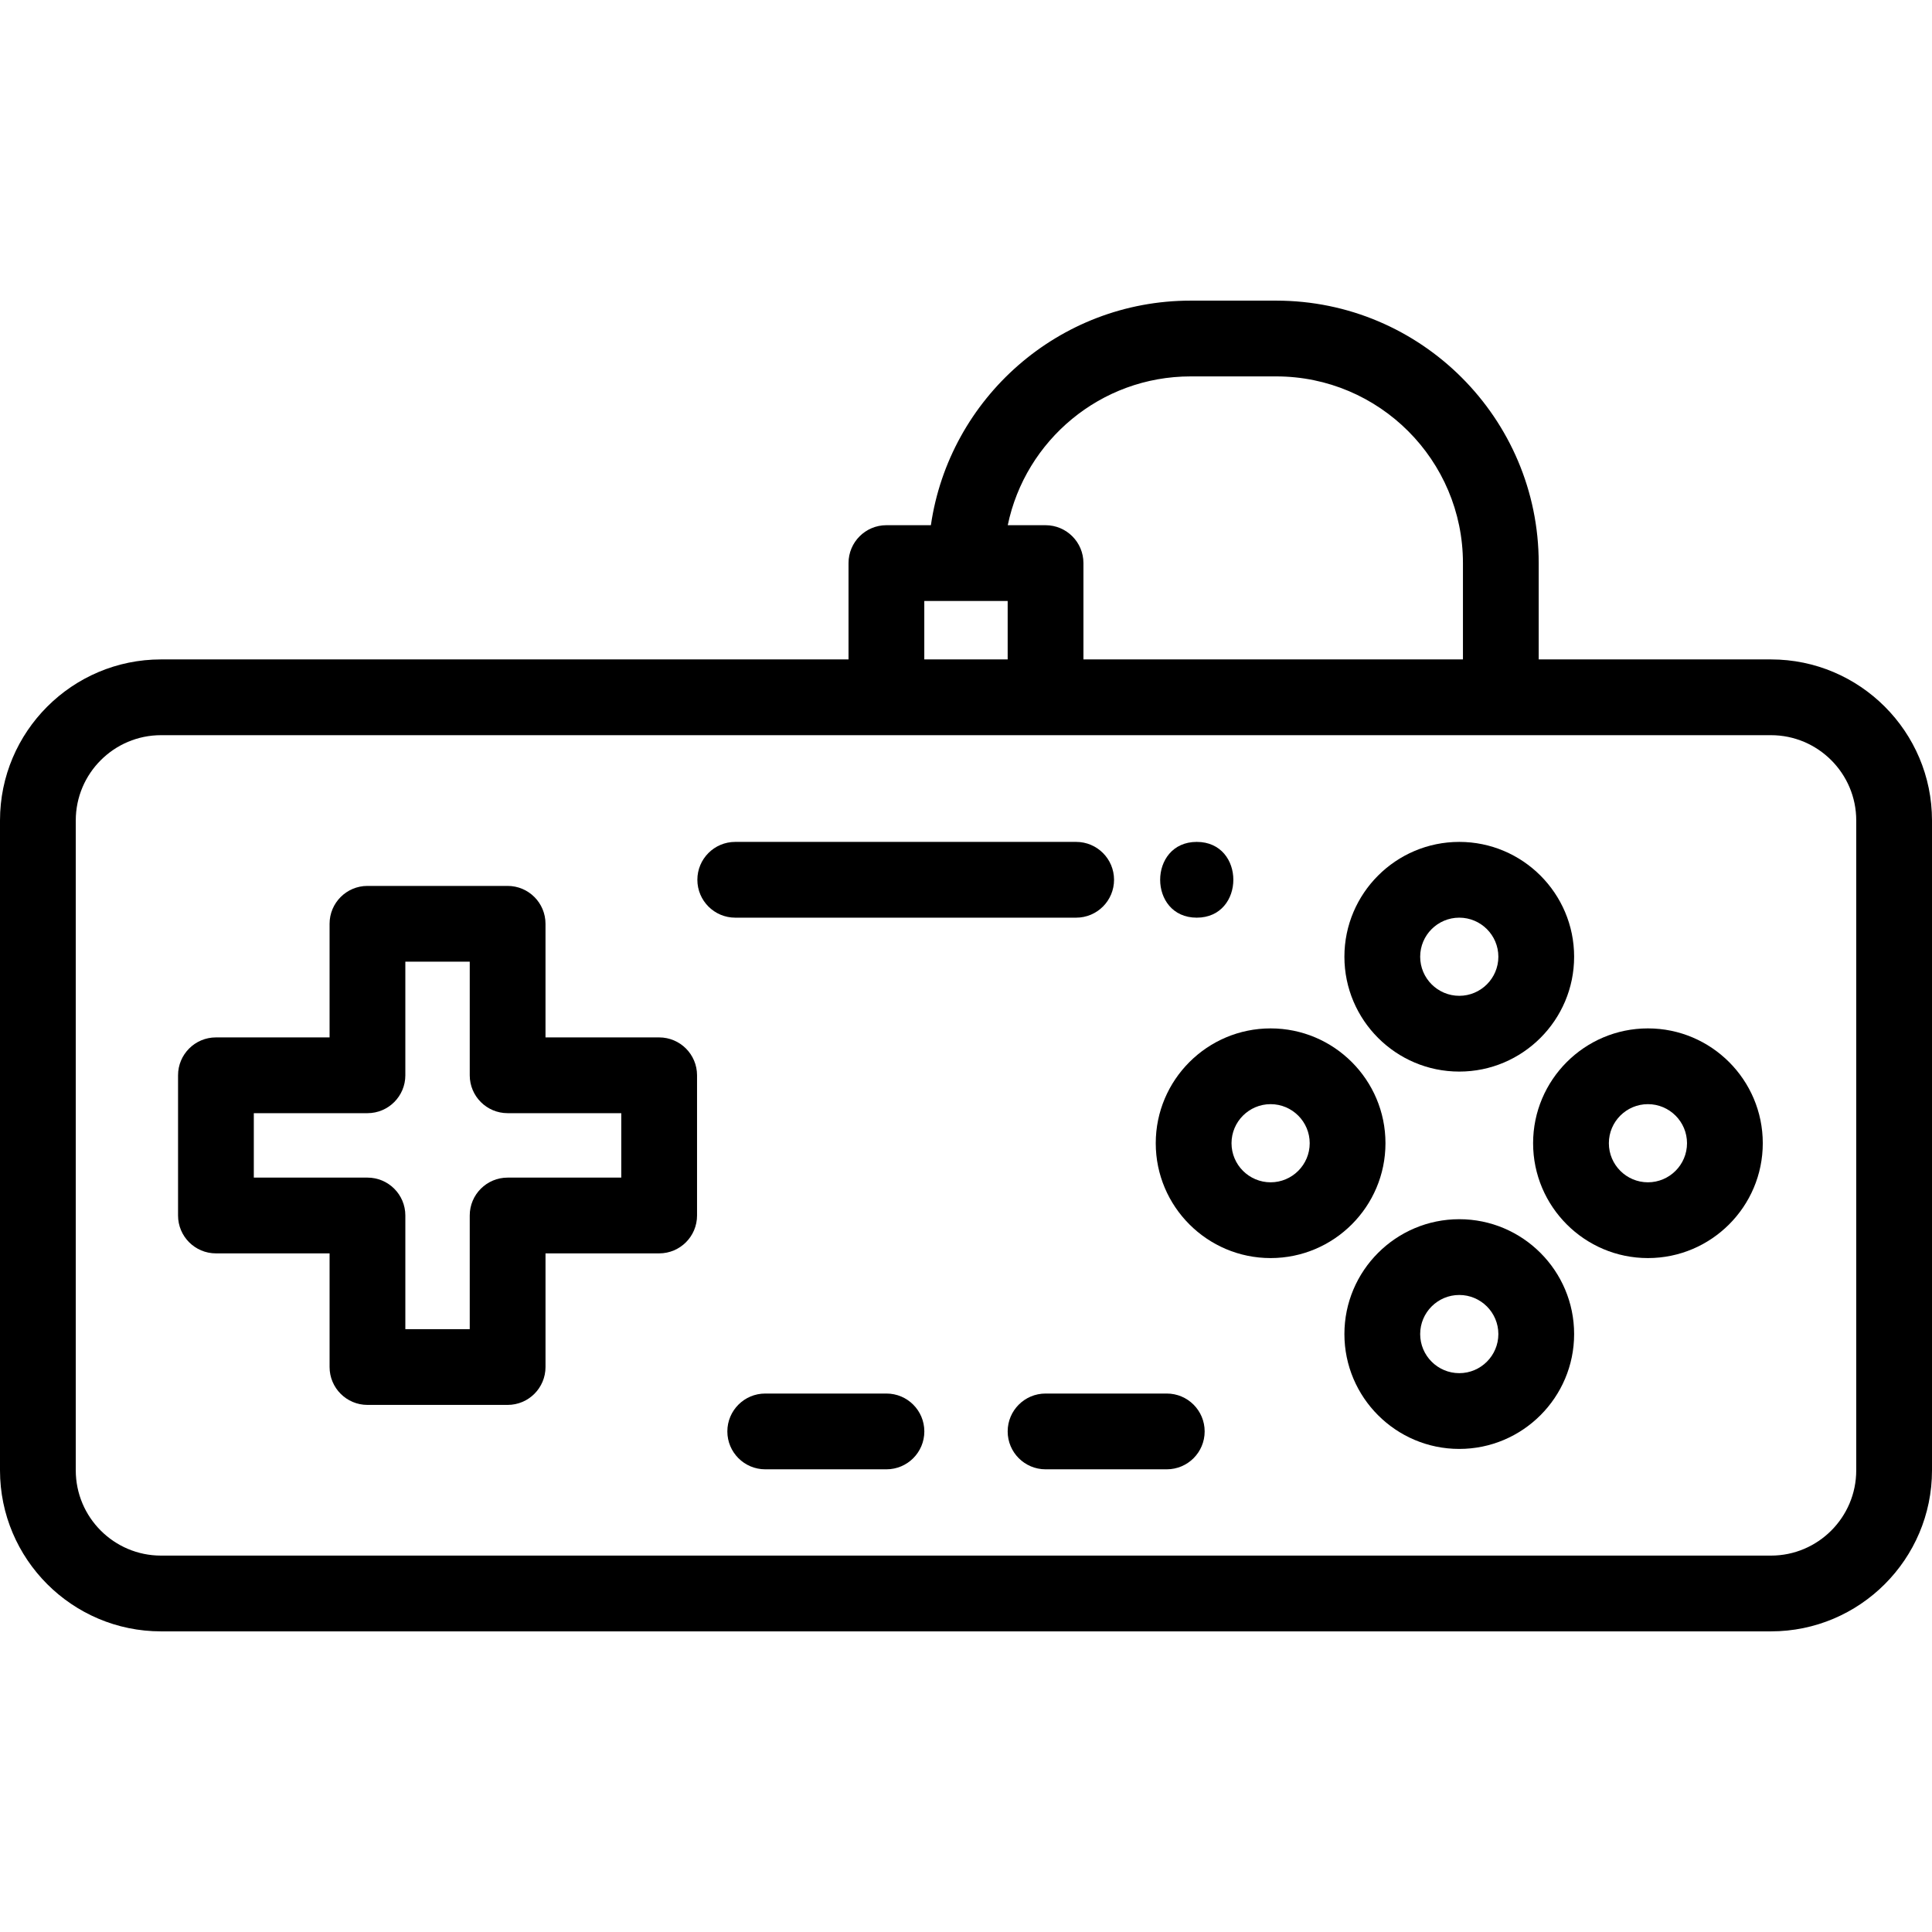 <?xml version="1.0" encoding="iso-8859-1"?>
<!-- Generator: Adobe Illustrator 19.0.0, SVG Export Plug-In . SVG Version: 6.00 Build 0)  -->
<svg version="1.1" id="Capa_1" xmlns="http://www.w3.org/2000/svg" xmlns:xlink="http://www.w3.org/1999/xlink" x="0px" y="0px"
	 viewBox="0 0 512 512" style="enable-background:new 0 0 512 512;" xml:space="preserve">
<g>
	<g>
		<path d="M469.323,174.753h-61.55v-25.53c0-38.351-31.205-69.552-69.562-69.552h-22.689c-34.947,0-63.946,25.903-68.828,59.512
			h-11.787c-5.544,0-10.039,4.495-10.039,10.039v25.53H42.677C19.145,174.753,0,193.897,0,217.429v172.223
			c0,23.532,19.145,42.677,42.677,42.677h426.647c23.531,0,42.677-19.145,42.677-42.677V217.429
			C512,193.897,492.855,174.753,469.323,174.753z M315.523,99.75h22.689c27.286,0,49.483,22.194,49.483,49.473v25.53H287.122v-25.53
			c0-5.545-4.496-10.039-10.039-10.039h-10.017C271.718,116.701,291.677,99.75,315.523,99.75z M244.947,159.262h22.096v15.49
			h-22.096V159.262z M491.922,389.652c0,12.461-10.138,22.598-22.598,22.598H42.677c-12.461,0-22.598-10.138-22.598-22.598V217.429
			c0-12.461,10.138-22.598,22.598-22.598h192.231h42.175h192.241c12.461,0,22.598,10.138,22.598,22.598V389.652z"/>
	</g>
</g>
<g>
	<g>
		<path d="M174.682,274.924h-30.118v-30.108c0-5.545-4.496-10.039-10.039-10.039H97.38c-5.544,0-10.039,4.495-10.039,10.039v30.108
			H57.224c-5.544,0-10.039,4.495-10.039,10.039v37.155c0,5.545,4.496,10.039,10.039,10.039h30.118v30.118
			c0,5.545,4.496,10.039,10.039,10.039h37.145c5.544,0,10.039-4.495,10.039-10.039v-30.118h30.118
			c5.544,0,10.039-4.495,10.039-10.039v-37.155C184.722,279.419,180.226,274.924,174.682,274.924z M164.643,312.079h-30.118
			c-5.544,0-10.039,4.495-10.039,10.039v30.118H107.42v-30.118c0-5.545-4.496-10.039-10.039-10.039H67.263v-17.077H97.38
			c5.544,0,10.039-4.495,10.039-10.039v-30.108h17.067v30.108c0,5.545,4.496,10.039,10.039,10.039h30.118V312.079z"/>
	</g>
</g>
<g>
	<g>
		<path d="M386.721,223.112c-16.784,0-30.439,13.65-30.439,30.429c0,16.785,13.654,30.439,30.439,30.439
			s30.439-13.655,30.439-30.439C417.16,236.762,403.504,223.112,386.721,223.112z M386.721,263.901
			c-5.712,0-10.36-4.648-10.36-10.36c0-5.707,4.648-10.35,10.36-10.35s10.36,4.643,10.36,10.35
			C397.081,259.253,392.433,263.901,386.721,263.901z"/>
	</g>
</g>
<g>
	<g>
		<path d="M386.721,323.102c-16.785,0-30.439,13.655-30.439,30.439s13.655,30.439,30.439,30.439s30.439-13.655,30.439-30.439
			C417.16,336.757,403.505,323.102,386.721,323.102z M386.721,363.902c-5.712,0-10.36-4.647-10.36-10.361
			c0-5.713,4.648-10.36,10.36-10.36s10.36,4.648,10.36,10.36C397.081,359.253,392.433,363.902,386.721,363.902z"/>
	</g>
</g>
<g>
	<g>
		<path d="M336.725,272.535c-16.784,0-30.439,13.65-30.439,30.429c0,16.785,13.655,30.439,30.439,30.439
			s30.439-13.654,30.439-30.439C367.164,286.185,353.509,272.535,336.725,272.535z M336.725,313.324
			c-5.712,0-10.36-4.648-10.36-10.361c0-5.707,4.648-10.35,10.36-10.35c5.712,0,10.36,4.643,10.36,10.35
			C347.086,308.676,342.439,313.324,336.725,313.324z"/>
	</g>
</g>
<g>
	<g>
		<path d="M436.716,272.535c-16.779,0-30.429,13.65-30.429,30.429c0,16.785,13.65,30.439,30.429,30.439
			c16.785,0,30.439-13.655,30.439-30.439C467.155,286.185,453.5,272.535,436.716,272.535z M436.716,313.324
			c-5.707,0-10.35-4.648-10.35-10.361c0-5.707,4.643-10.35,10.35-10.35c5.712,0,10.36,4.643,10.36,10.35
			C447.076,308.676,442.428,313.324,436.716,313.324z"/>
	</g>
</g>
<g>
	<g>
		<path d="M234.918,369.303h-32.125c-5.544,0-10.039,4.495-10.039,10.039s4.496,10.039,10.039,10.039h32.125
			c5.544,0,10.039-4.495,10.039-10.039S240.461,369.303,234.918,369.303z"/>
	</g>
</g>
<g>
	<g>
		<path d="M309.208,369.303h-32.125c-5.544,0-10.039,4.495-10.039,10.039s4.496,10.039,10.039,10.039h32.125
			c5.544,0,10.039-4.495,10.039-10.039S314.752,369.303,309.208,369.303z"/>
	</g>
</g>
<g>
	<g>
		<path d="M285.195,223.112h-90.347c-5.544,0-10.039,4.495-10.039,10.039c0,5.545,4.496,10.039,10.039,10.039h90.347
			c5.544,0,10.039-4.495,10.039-10.039C295.234,227.606,290.739,223.112,285.195,223.112z"/>
	</g>
</g>
<g>
	<g>
		<path d="M317.152,223.112c-12.919,0-12.941,20.078,0,20.078C330.071,243.19,330.092,223.112,317.152,223.112z"/>
	</g>
</g>
<g>
</g>
<g>
</g>
<g>
</g>
<g>
</g>
<g>
</g>
<g>
</g>
<g>
</g>
<g>
</g>
<g>
</g>
<g>
</g>
<g>
</g>
<g>
</g>
<g>
</g>
<g>
</g>
<g>
</g>
</svg>
